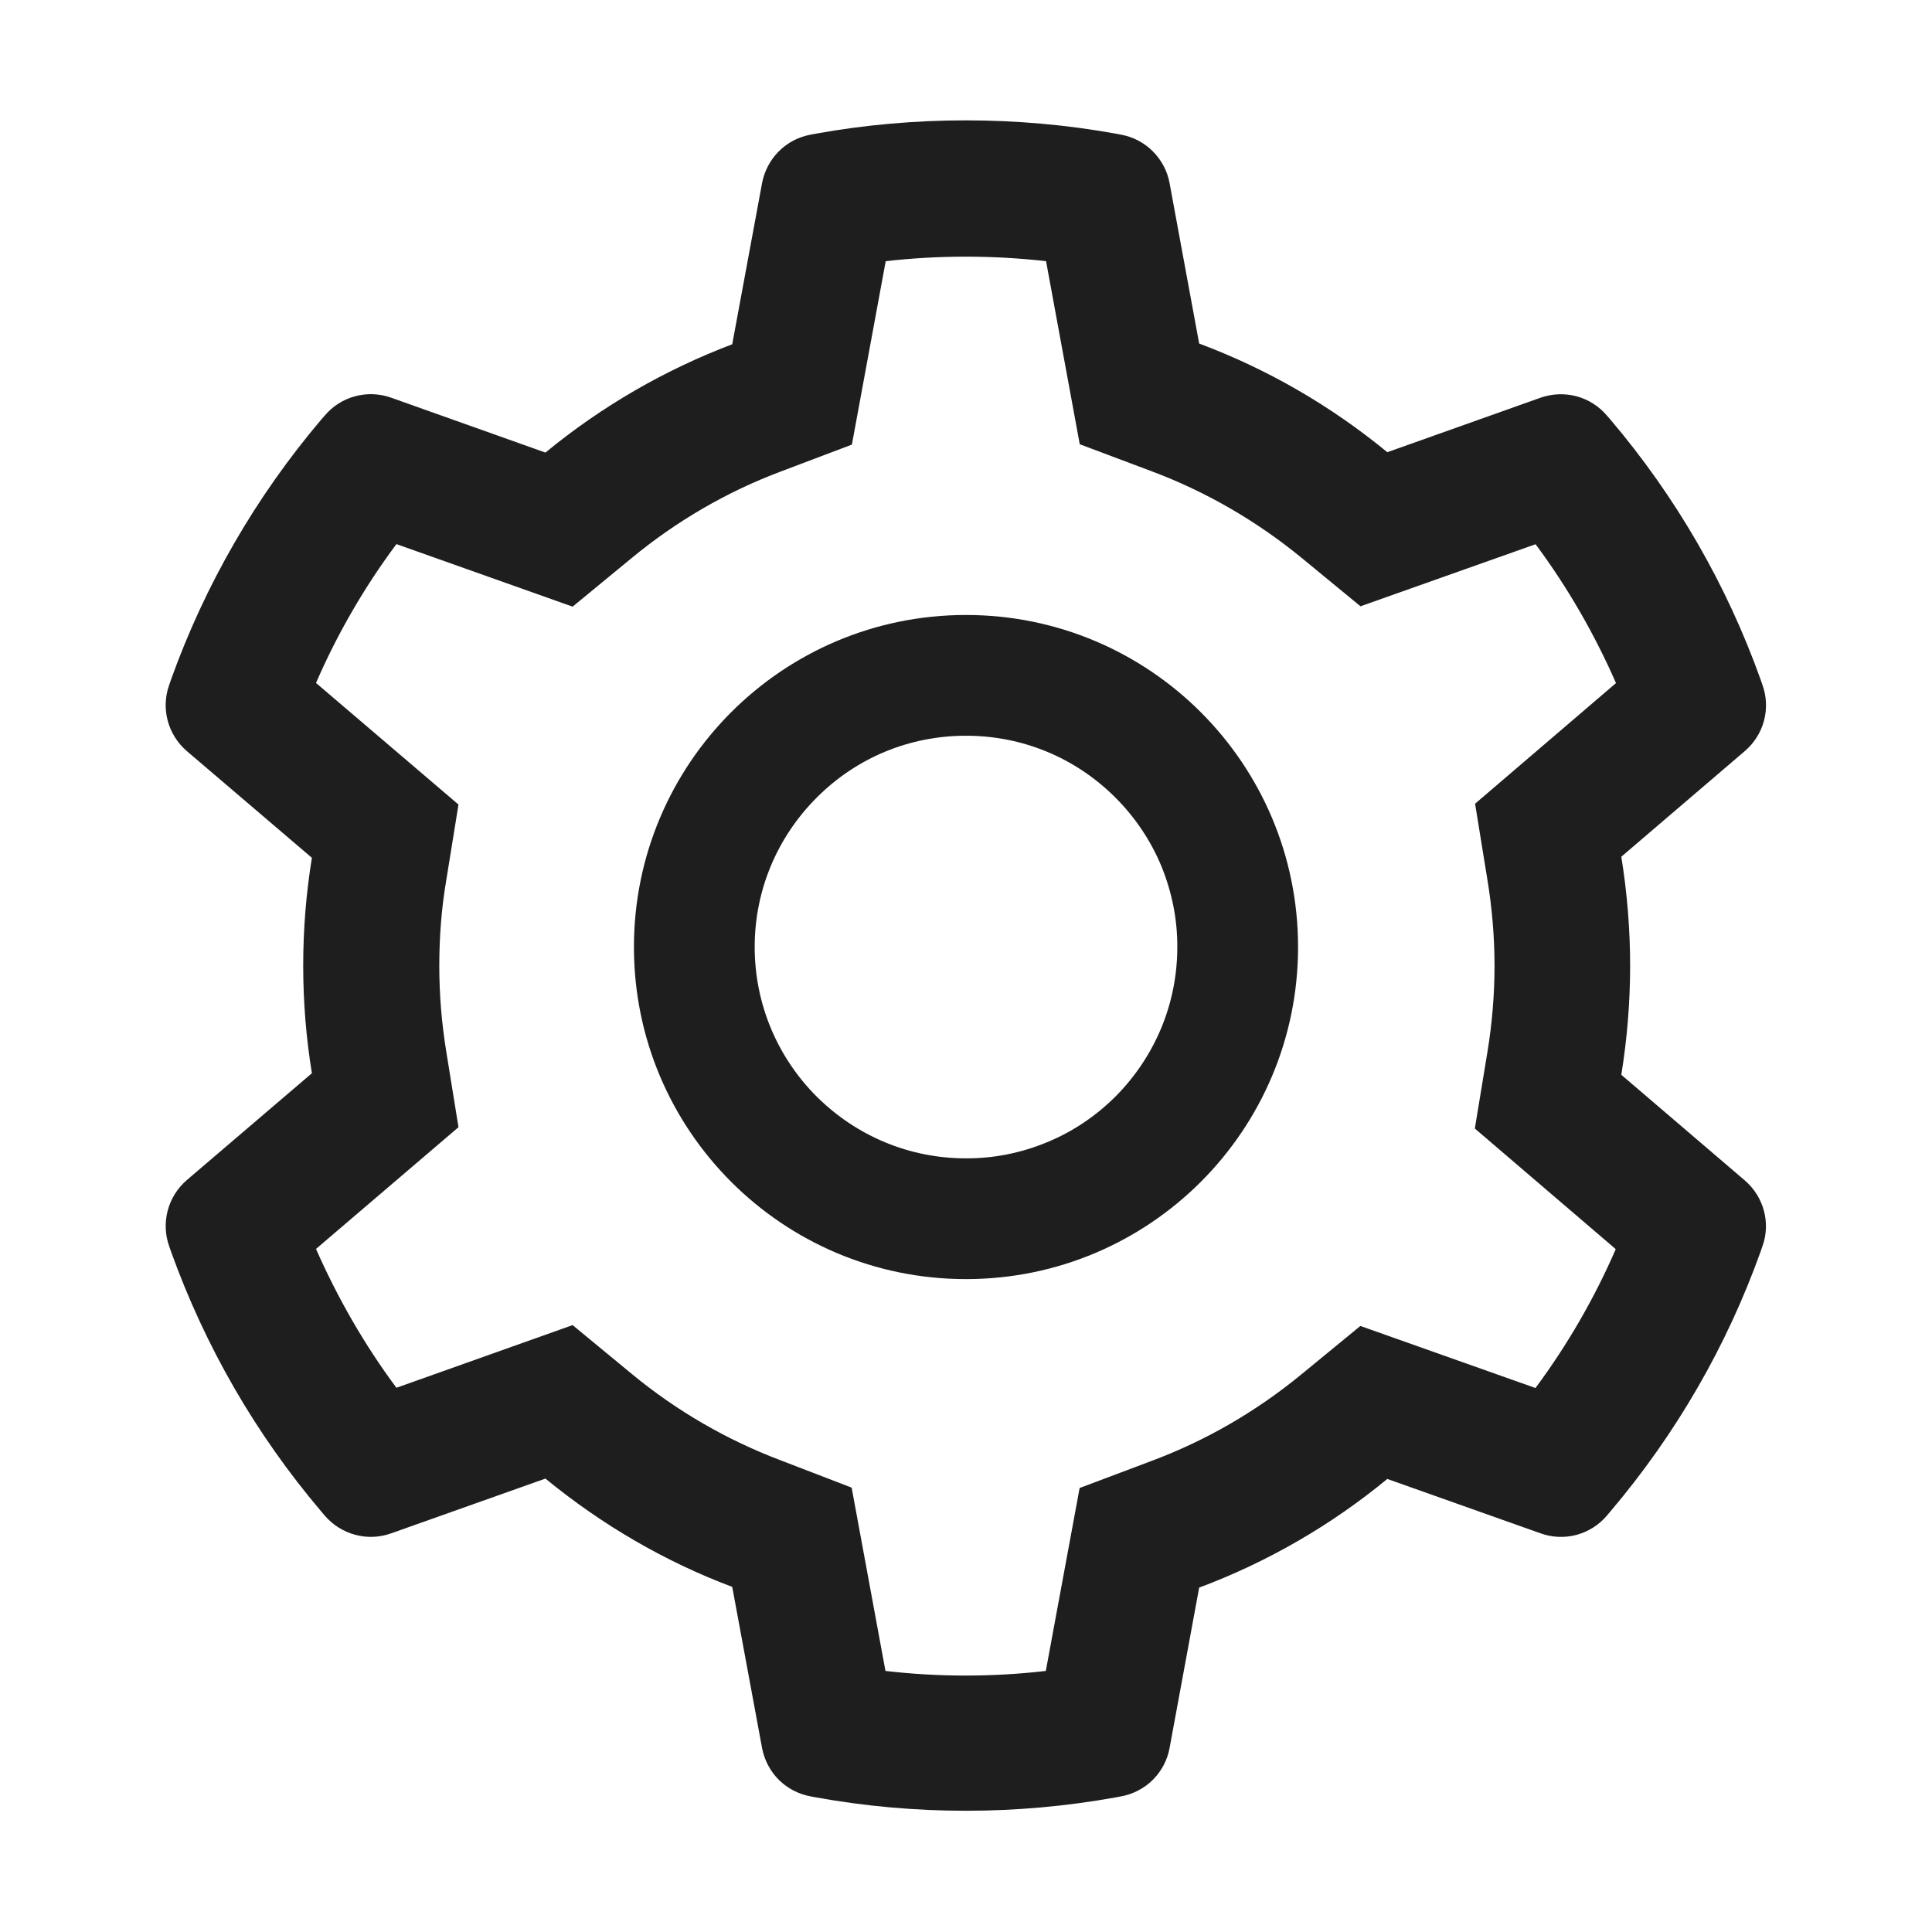 <?xml version="1.0" encoding="UTF-8" standalone="no"?><svg width='16' height='16' viewBox='0 0 16 16' fill='none' xmlns='http://www.w3.org/2000/svg'>
<path d='M14.45 9.776L13.427 8.901C13.475 8.604 13.5 8.301 13.5 7.998C13.5 7.695 13.475 7.392 13.427 7.095L14.45 6.22C14.527 6.154 14.583 6.066 14.609 5.967C14.635 5.869 14.63 5.765 14.595 5.67L14.581 5.629C14.3 4.842 13.878 4.112 13.336 3.474L13.308 3.442C13.242 3.364 13.155 3.309 13.057 3.282C12.959 3.256 12.855 3.26 12.76 3.293L11.489 3.745C11.021 3.36 10.497 3.057 9.931 2.845L9.686 1.517C9.668 1.417 9.619 1.325 9.547 1.253C9.475 1.181 9.383 1.133 9.283 1.115L9.241 1.107C8.427 0.96 7.571 0.96 6.756 1.107L6.714 1.115C6.614 1.133 6.522 1.181 6.45 1.253C6.378 1.325 6.33 1.417 6.311 1.517L6.064 2.851C5.503 3.064 4.981 3.366 4.517 3.748L3.238 3.293C3.142 3.259 3.038 3.255 2.94 3.282C2.842 3.308 2.755 3.364 2.689 3.442L2.661 3.474C2.12 4.112 1.698 4.842 1.416 5.629L1.402 5.67C1.331 5.865 1.389 6.084 1.547 6.22L2.583 7.104C2.535 7.398 2.511 7.698 2.511 7.996C2.511 8.296 2.535 8.596 2.583 8.888L1.547 9.773C1.47 9.839 1.415 9.927 1.389 10.025C1.363 10.123 1.367 10.227 1.402 10.323L1.416 10.364C1.699 11.151 2.117 11.877 2.661 12.518L2.689 12.551C2.755 12.628 2.843 12.684 2.94 12.71C3.038 12.737 3.142 12.733 3.238 12.699L4.517 12.245C4.983 12.627 5.503 12.931 6.064 13.142L6.311 14.476C6.33 14.576 6.378 14.668 6.45 14.74C6.522 14.811 6.614 14.859 6.714 14.877L6.756 14.885C7.578 15.033 8.419 15.033 9.241 14.885L9.283 14.877C9.383 14.859 9.475 14.811 9.547 14.74C9.619 14.668 9.668 14.576 9.686 14.476L9.931 13.148C10.497 12.936 11.023 12.632 11.489 12.248L12.76 12.699C12.855 12.733 12.959 12.737 13.057 12.711C13.155 12.684 13.242 12.629 13.308 12.551L13.336 12.518C13.88 11.876 14.299 11.151 14.581 10.364L14.595 10.323C14.666 10.131 14.608 9.912 14.45 9.776ZM12.317 7.279C12.356 7.515 12.377 7.757 12.377 7.999C12.377 8.242 12.356 8.484 12.317 8.72L12.214 9.346L13.381 10.345C13.204 10.752 12.981 11.138 12.716 11.495L11.266 10.981L10.775 11.384C10.402 11.69 9.986 11.931 9.536 12.099L8.941 12.323L8.661 13.838C8.22 13.889 7.774 13.889 7.333 13.838L7.053 12.32L6.463 12.093C6.017 11.924 5.603 11.684 5.233 11.379L4.742 10.974L3.283 11.493C3.017 11.135 2.796 10.749 2.617 10.343L3.797 9.335L3.696 8.71C3.658 8.478 3.638 8.237 3.638 7.999C3.638 7.76 3.656 7.521 3.696 7.288L3.797 6.663L2.617 5.656C2.794 5.248 3.017 4.863 3.283 4.506L4.742 5.024L5.233 4.62C5.603 4.315 6.017 4.074 6.463 3.906L7.055 3.682L7.335 2.163C7.774 2.113 8.222 2.113 8.663 2.163L8.942 3.679L9.538 3.903C9.986 4.071 10.403 4.312 10.777 4.618L11.267 5.021L12.717 4.507C12.983 4.865 13.205 5.251 13.383 5.657L12.216 6.656L12.317 7.279ZM8 5.093C6.481 5.093 5.25 6.324 5.25 7.843C5.25 9.362 6.481 10.593 8 10.593C9.519 10.593 10.75 9.362 10.75 7.843C10.75 6.324 9.519 5.093 8 5.093ZM9.238 9.081C9.075 9.243 8.883 9.373 8.67 9.46C8.458 9.548 8.23 9.594 8 9.593C7.533 9.593 7.094 9.41 6.763 9.081C6.6 8.918 6.471 8.725 6.383 8.513C6.295 8.301 6.25 8.073 6.25 7.843C6.25 7.376 6.433 6.937 6.763 6.606C7.094 6.274 7.533 6.093 8 6.093C8.467 6.093 8.906 6.274 9.238 6.606C9.4 6.768 9.53 6.961 9.618 7.173C9.705 7.386 9.751 7.613 9.75 7.843C9.75 8.31 9.567 8.749 9.238 9.081Z' fill='black' fill-opacity='0.88'/>
</svg>
